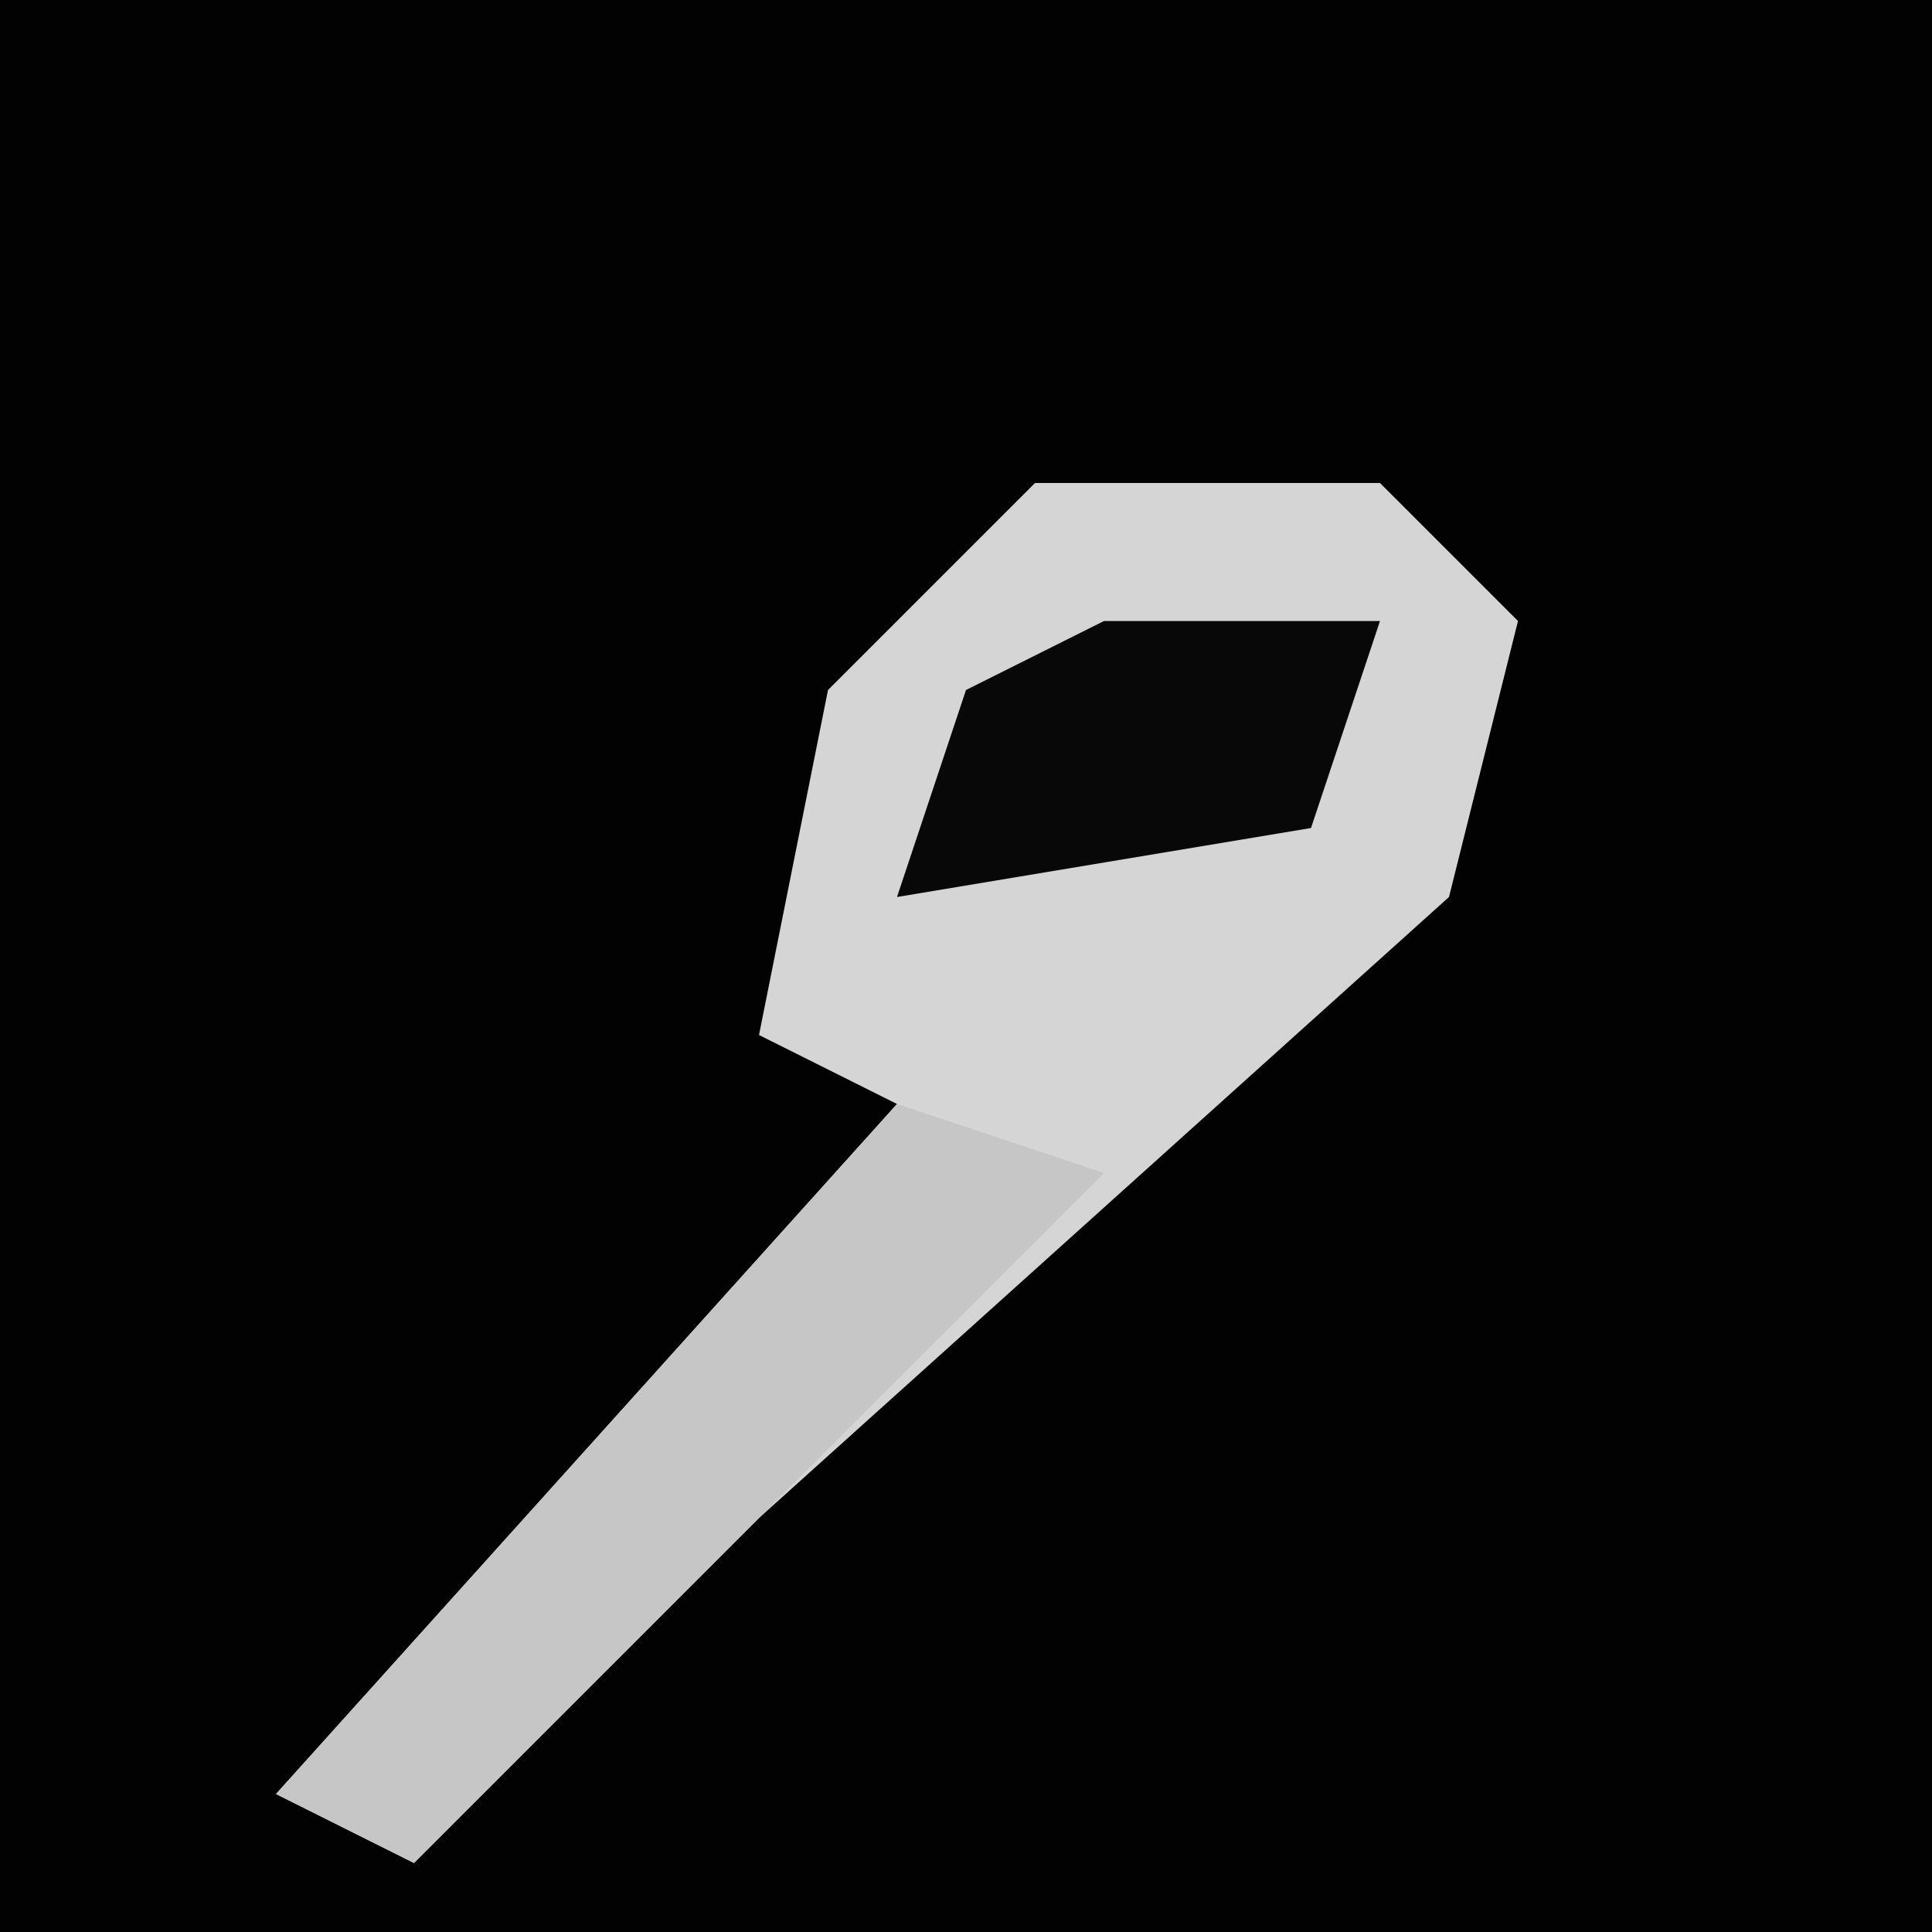<?xml version="1.0" encoding="UTF-8"?>
<svg version="1.1" xmlns="http://www.w3.org/2000/svg" width="28" height="28">
<path d="M0,0 L28,0 L28,28 L0,28 Z " fill="#020202" transform="translate(0,0)"/>
<path d="M0,0 L5,0 L7,2 L6,6 L-4,15 L-9,20 L-11,19 L-2,9 L-4,8 L-3,3 Z " fill="#D5D5D5" transform="translate(15,7)"/>
<path d="M0,0 L3,1 L-7,11 L-9,10 Z " fill="#C6C6C6" transform="translate(13,16)"/>
<path d="M0,0 L4,0 L3,3 L-3,4 L-2,1 Z " fill="#080808" transform="translate(16,9)"/>
</svg>
